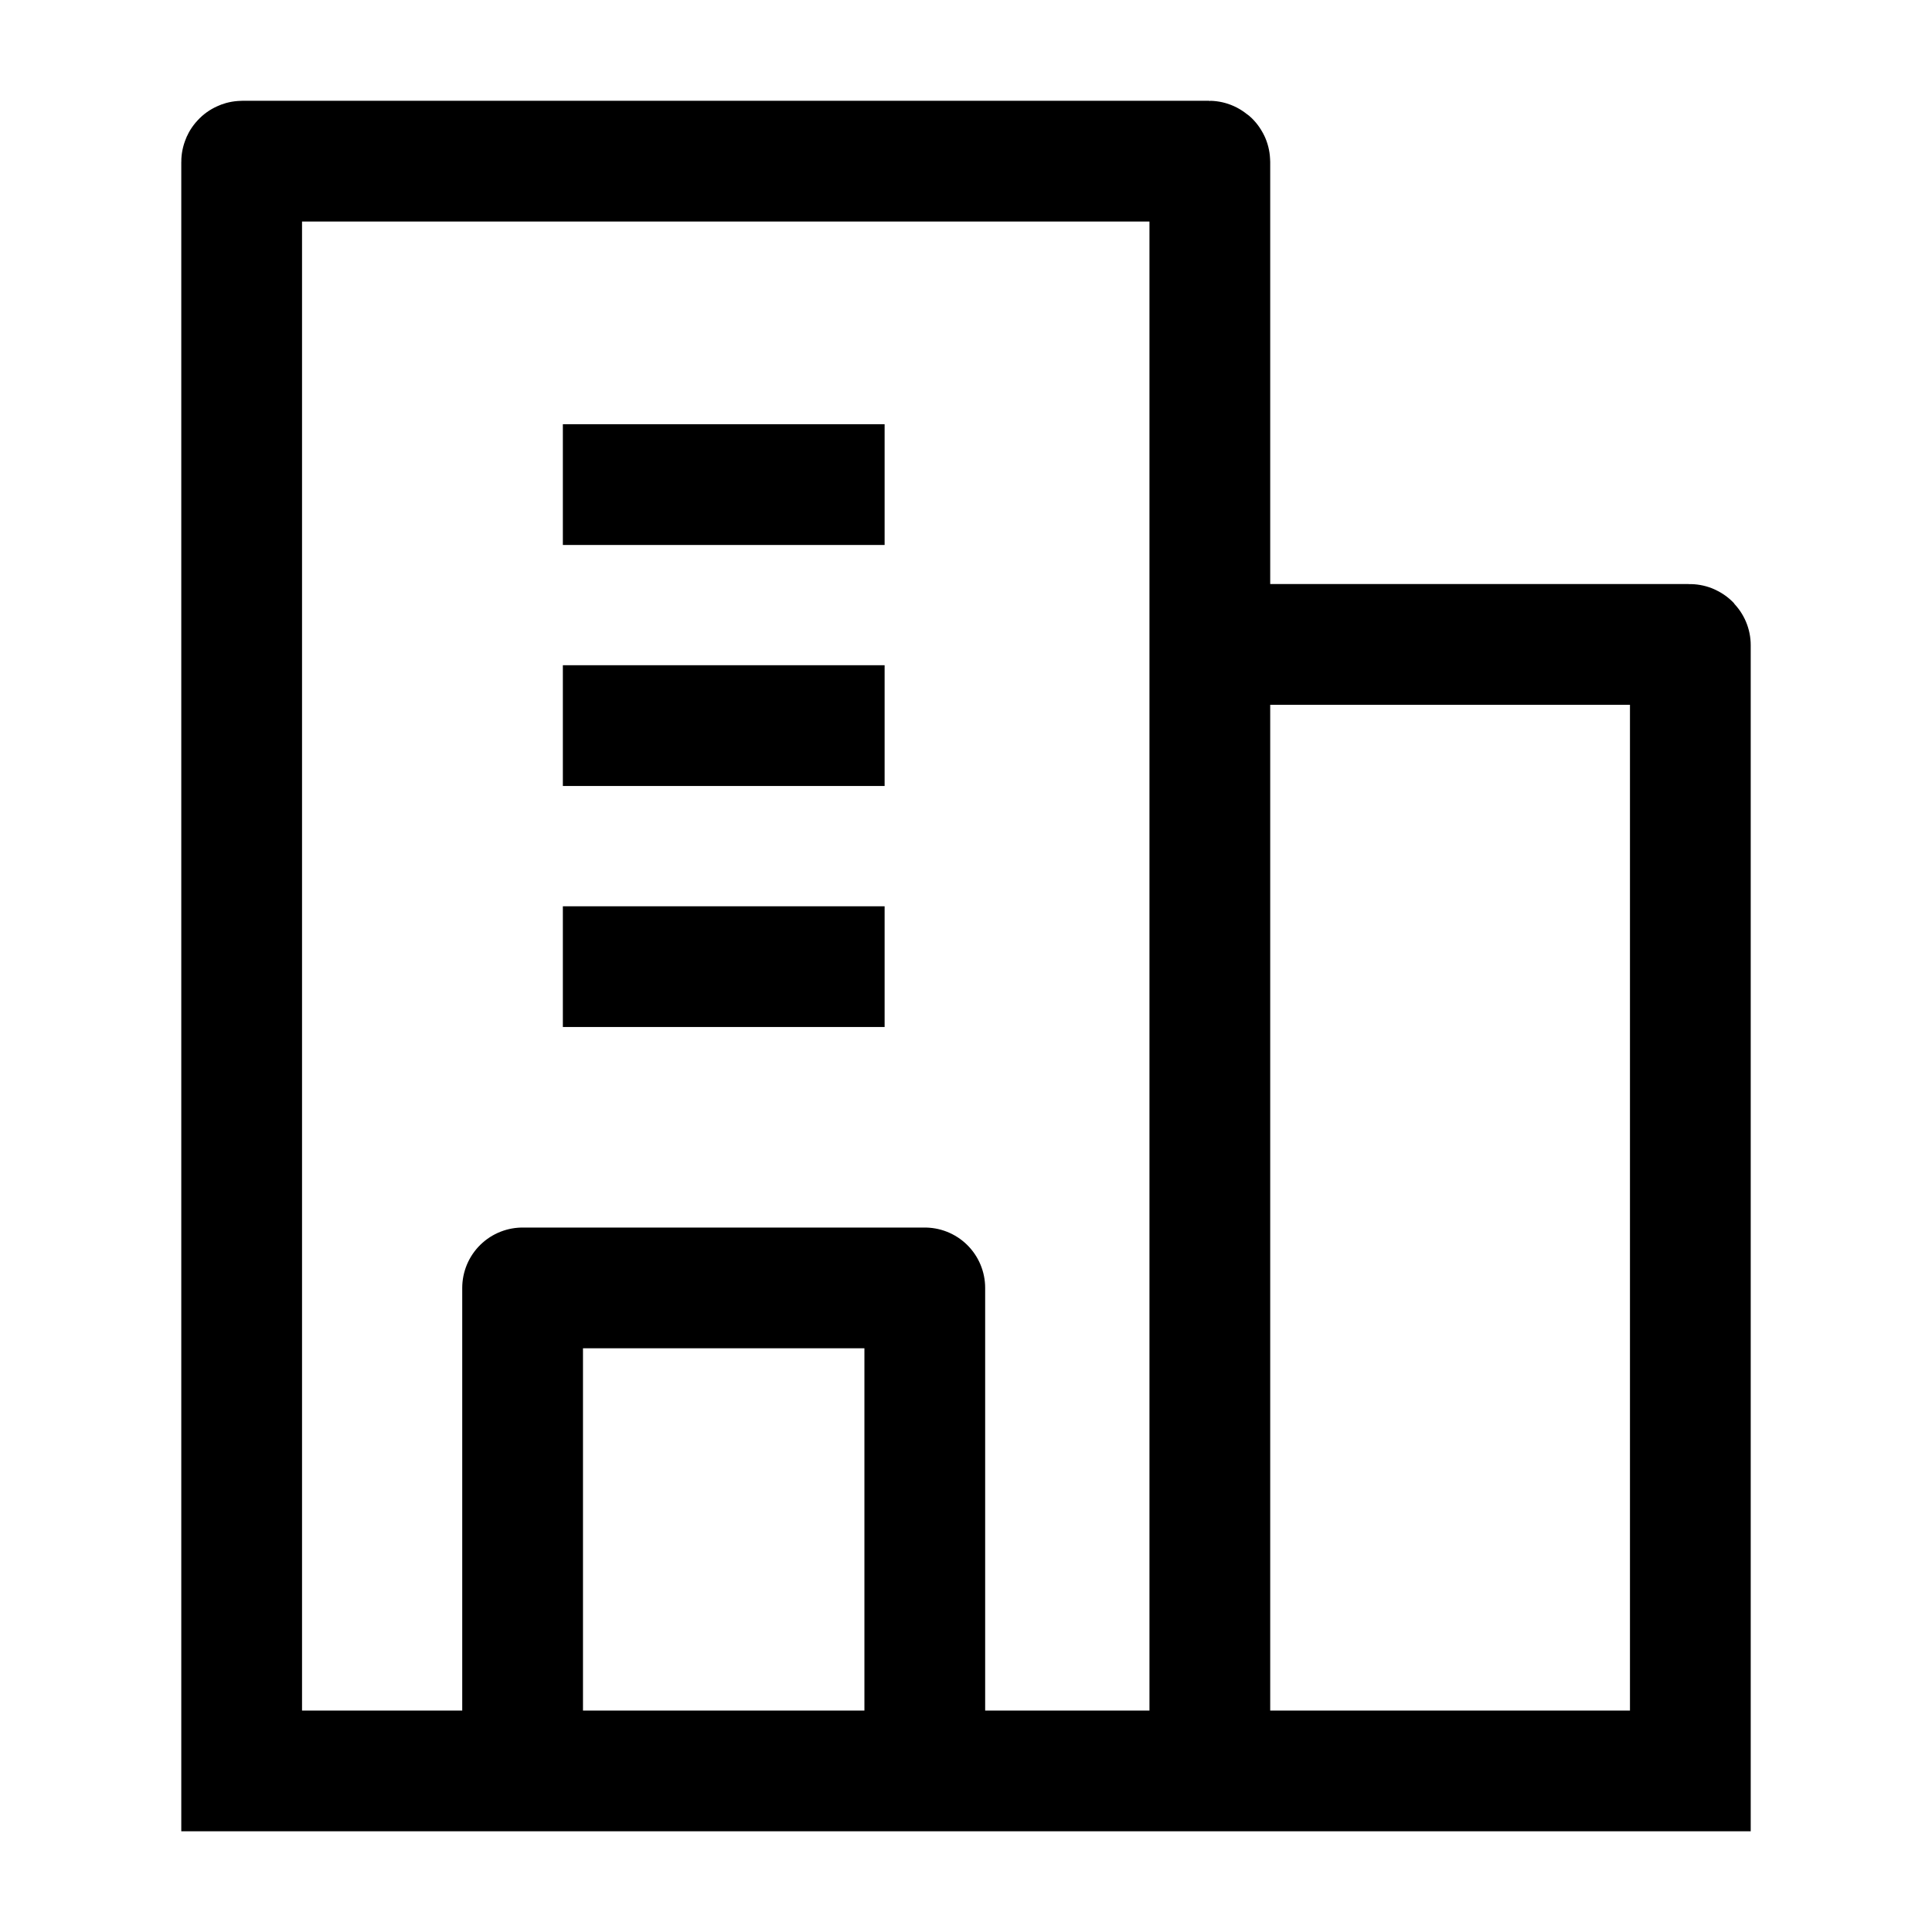 <svg width="24" height="24" viewBox="0 0 24 24" fill="none" xmlns="http://www.w3.org/2000/svg">
    <path d="M6.992 6.02H10.989M6.992 9.014H10.989M6.992 12.008H10.989" stroke="currentColor" stroke-width="1.5" stroke-linejoin="round"/>
    <path d="M11.488 21.988V15.999H6.492V21.988" stroke="currentColor" stroke-width="1.5" stroke-linejoin="round"/>
    <path d="M15.029 21.999H3.002V2.011C3.002 2.006 3.006 2.002 3.012 2.002H15.019C15.024 2.002 15.029 2.006 15.029 2.011V8.005M15.029 21.999H20.998V8.015C20.998 8.01 20.994 8.005 20.988 8.005H15.029M15.029 21.999V8.005" stroke="currentColor" stroke-width="1.5"/>
</svg>
